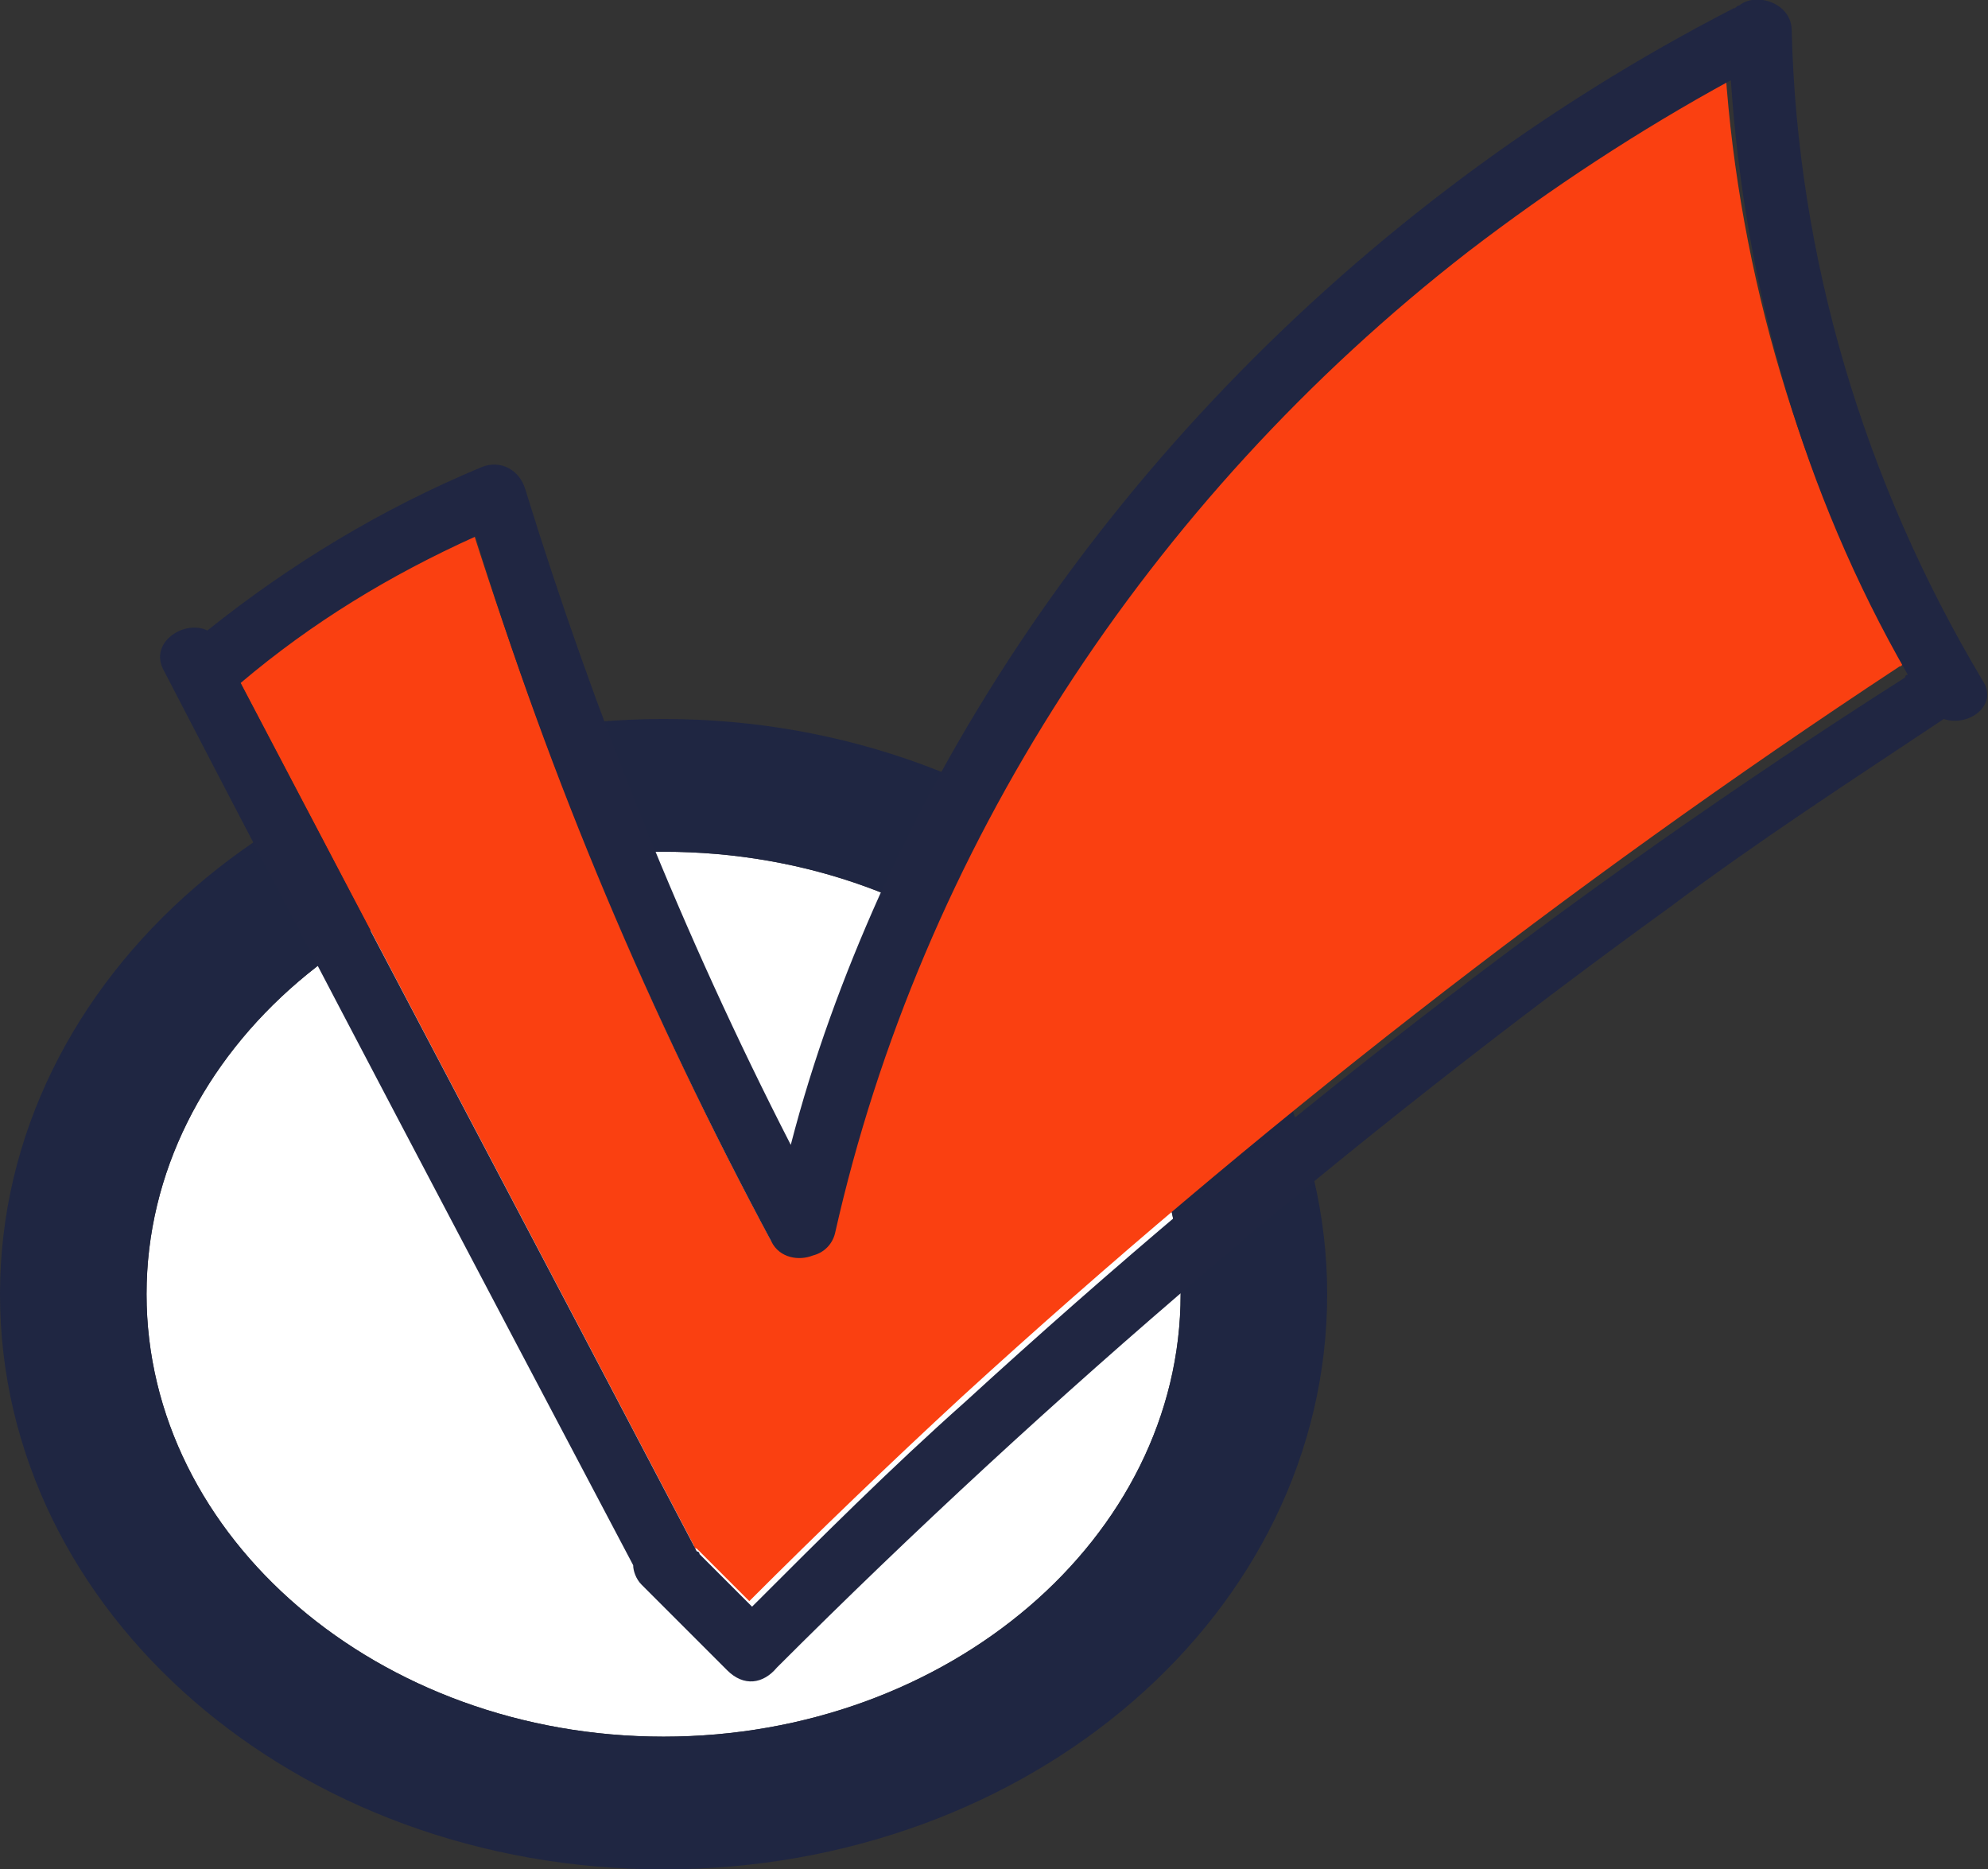 <?xml version="1.0" encoding="utf-8"?>
<!-- Generator: Adobe Illustrator 19.0.0, SVG Export Plug-In . SVG Version: 6.00 Build 0)  -->
<svg version="1.1" id="Layer_1" xmlns="http://www.w3.org/2000/svg" xmlns:xlink="http://www.w3.org/1999/xlink" x="0px" y="0px"
	 viewBox="-394.7 728.1 71.9 67.6" style="enable-background:new -394.7 728.1 71.9 67.6;" xml:space="preserve">
<rect x="-394.7" y="728.1" width="71.9" height="67.6" fill="#333333" stroke="none"/>
<style type="text/css">
	.st0{fill:#FFFFFF;}
	.st1{fill:#1F2642;}
	.st2{fill:#FA4011;}
	.st3{fill:#202642;}
</style>
<g>
	<path class="st0" d="M-370.7,758.9c-10.3,0-18.7,7.2-18.7,16s8.4,16,18.7,16s18.7-7.2,18.7-16S-360.3,758.9-370.7,758.9z"/>
	<g>
		<path class="st1" d="M-370.7,795.7c-13.3,0-24-9.3-24-20.8s10.8-20.8,24-20.8s24,9.3,24,20.8S-357.4,795.7-370.7,795.7z
			 M-370.7,758.9c-10.3,0-18.7,7.2-18.7,16s8.4,16,18.7,16s18.7-7.2,18.7-16S-360.3,758.9-370.7,758.9z"/>
	</g>
	<g>
		<path class="st2" d="M-341.6,737c-11.6,9.1-19.9,21.7-23,35.5c-0.1,0.4-0.4,0.7-0.8,0.8c-0.5,0.2-1.2,0.2-1.5-0.5
			c-4.4-8.2-7.9-16.7-10.7-25.5c-3.1,1.4-5.9,3.2-8.5,5.3c5.5,10.5,11,20.9,16.5,31.4c0,0.1,0.1,0.1,0.1,0.1
			c0.7,0.7,1.3,1.3,1.9,1.9c2.5-2.5,5.1-5,7.7-7.4c10.5-9.6,21.9-18.5,33.9-26.4c0,0,0.1,0,0.1-0.1c-3.7-6.7-5.9-14.1-6.4-21.5
			C-335.4,732.6-338.6,734.7-341.6,737z"/>
		<path class="st3" d="M-323,752.7c-4.3-7.2-6.7-15.3-6.9-23.5c0-1-1.3-1.4-1.9-0.9c-0.1,0-0.1,0.1-0.2,0.1
			c-13.8,7.1-24.8,18.6-30.9,32.1c-1.3,2.9-2.4,5.9-3.2,9c-3.9-7.6-7.1-15.6-9.6-23.7c-0.2-0.7-0.9-1.1-1.6-0.8
			c-3.6,1.5-6.9,3.5-9.9,5.9c-0.8-0.4-2.1,0.4-1.6,1.4c5.6,10.8,11.3,21.6,17,32.4c0,0.2,0.1,0.5,0.3,0.7c1,1,2.1,2.1,3.1,3.1
			c0.6,0.6,1.3,0.5,1.8-0.1c9.9-9.9,20.7-19.1,32.3-27.5c3.2-2.4,6.6-4.6,9.9-6.8C-323.5,754.4-322.4,753.6-323,752.7z
			 M-359.8,778.8c-2.7,2.4-5.2,4.9-7.7,7.4c-0.7-0.7-1.3-1.3-1.9-1.9c0-0.1-0.1-0.1-0.1-0.1c-5.5-10.5-11-20.9-16.5-31.4
			c2.6-2.2,5.4-3.9,8.5-5.3c2.7,8.8,6.3,17.3,10.7,25.5c0.3,0.6,1,0.7,1.5,0.5c0.4-0.1,0.7-0.4,0.8-0.8
			c3.1-13.8,11.3-26.5,22.9-35.5c3-2.3,6.2-4.4,9.5-6.2c0.5,7.5,2.6,14.9,6.4,21.5c0,0-0.1,0-0.1,0.1
			C-337.9,760.3-349.2,769.1-359.8,778.8z"/>
	</g>
</g>
</svg>
